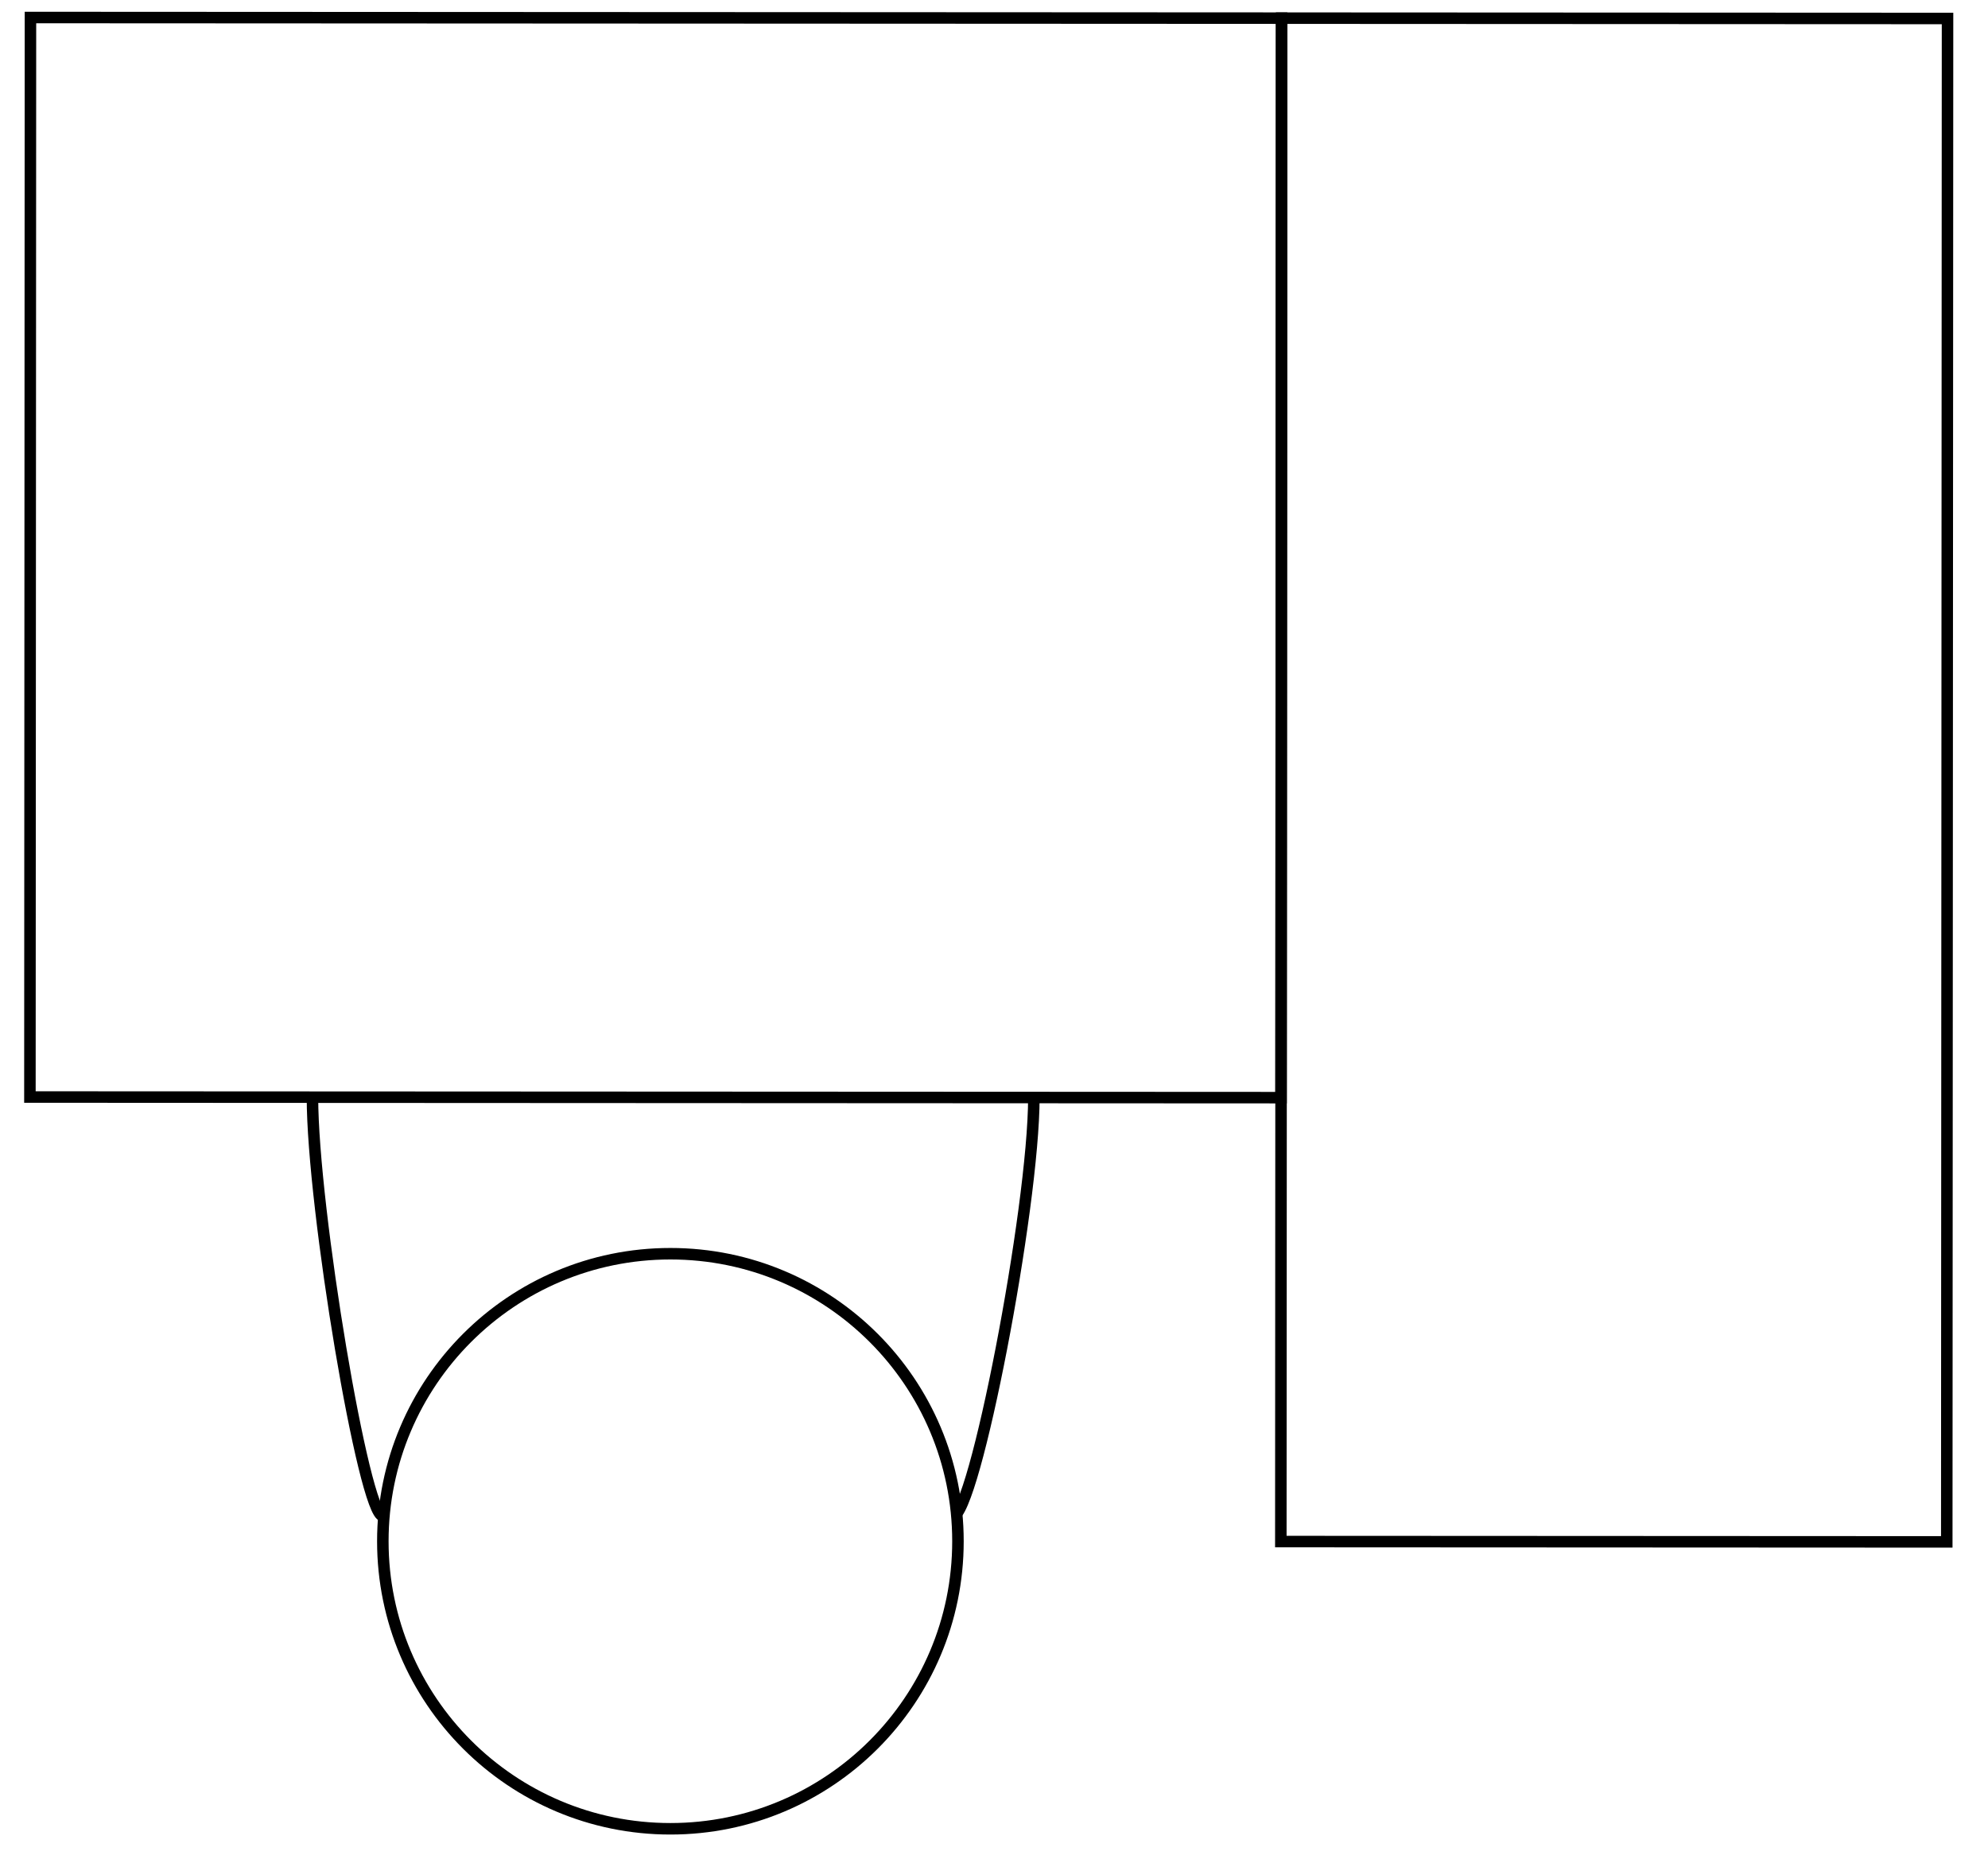 <?xml version="1.0" encoding="utf-8"?>
<!-- Generator: Adobe Illustrator 15.1.0, SVG Export Plug-In . SVG Version: 6.00 Build 0)  -->
<!DOCTYPE svg PUBLIC "-//W3C//DTD SVG 1.1//EN" "http://www.w3.org/Graphics/SVG/1.1/DTD/svg11.dtd">
<svg version="1.1"
	 id="Layer_1" xmlns:rdf="http://www.w3.org/1999/02/22-rdf-syntax-ns#" xmlns:dc="http://purl.org/dc/elements/1.1/" xmlns:svg="http://www.w3.org/2000/svg" xmlns:cc="http://creativecommons.org/ns#" xmlns:sodipodi="http://sodipodi.sourceforge.net/DTD/sodipodi-0.dtd" xmlns:inkscape="http://www.inkscape.org/namespaces/inkscape" sodipodi:docname="poste-droite.svg" inkscape:version="0.91 r13725"
	 xmlns="http://www.w3.org/2000/svg" xmlns:xlink="http://www.w3.org/1999/xlink" x="0px" y="0px" width="518.5px" height="485px"
	 viewBox="0 86.5 518.5 485" enable-background="new 0 86.5 518.5 485" xml:space="preserve">
<sodipodi:namedview  id="namedview13" objecttolerance="10" inkscape:cx="-375.25424" gridtolerance="10" inkscape:zoom="0.2979798" guidetolerance="10" inkscape:cy="324.44622" pagecolor="#ffffff" borderopacity="1" bordercolor="#666666" showgrid="false" inkscape:window-height="705" inkscape:window-width="1366" inkscape:pageopacity="0" inkscape:pageshadow="2" inkscape:current-layer="Layer_1" inkscape:window-y="-8" inkscape:window-x="-8" inkscape:window-maximized="1">
	</sodipodi:namedview>
<rect id="rect-_x3F_" x="30.241" y="68.782" transform="matrix(5.011121e-004 -1 1 5.011121e-004 -60.995 402.854)" fill="none" stroke="#000000" stroke-width="3" stroke-miterlimit="10" width="281.58" height="326.316"/>
<rect id="rect7" x="222.318" y="203.117" transform="matrix(5.013506e-004 -1 1 5.013506e-004 130.831 710.817)" fill="none" stroke="#000000" stroke-width="3" stroke-miterlimit="10" width="397.368" height="173.686"/>
<circle id="circle-_x3F_" fill="none" stroke="#000000" stroke-width="3" stroke-miterlimit="10" cx="174.849" cy="488.521" r="75"/>
<path id="path?" inkscape:connector-curvature="0" fill="none" stroke="#000000" stroke-width="3" stroke-miterlimit="10" d="
	M269.645,372.779c-0.015,28.956-15.526,109.202-21.107,109.199"/>
<path id="path?" inkscape:connector-curvature="0" fill="none" stroke="#000000" stroke-width="3" stroke-miterlimit="10" d="
	M81.495,372.686c-0.015,28.956,13.476,109.217,18.357,109.219"/>
</svg>
